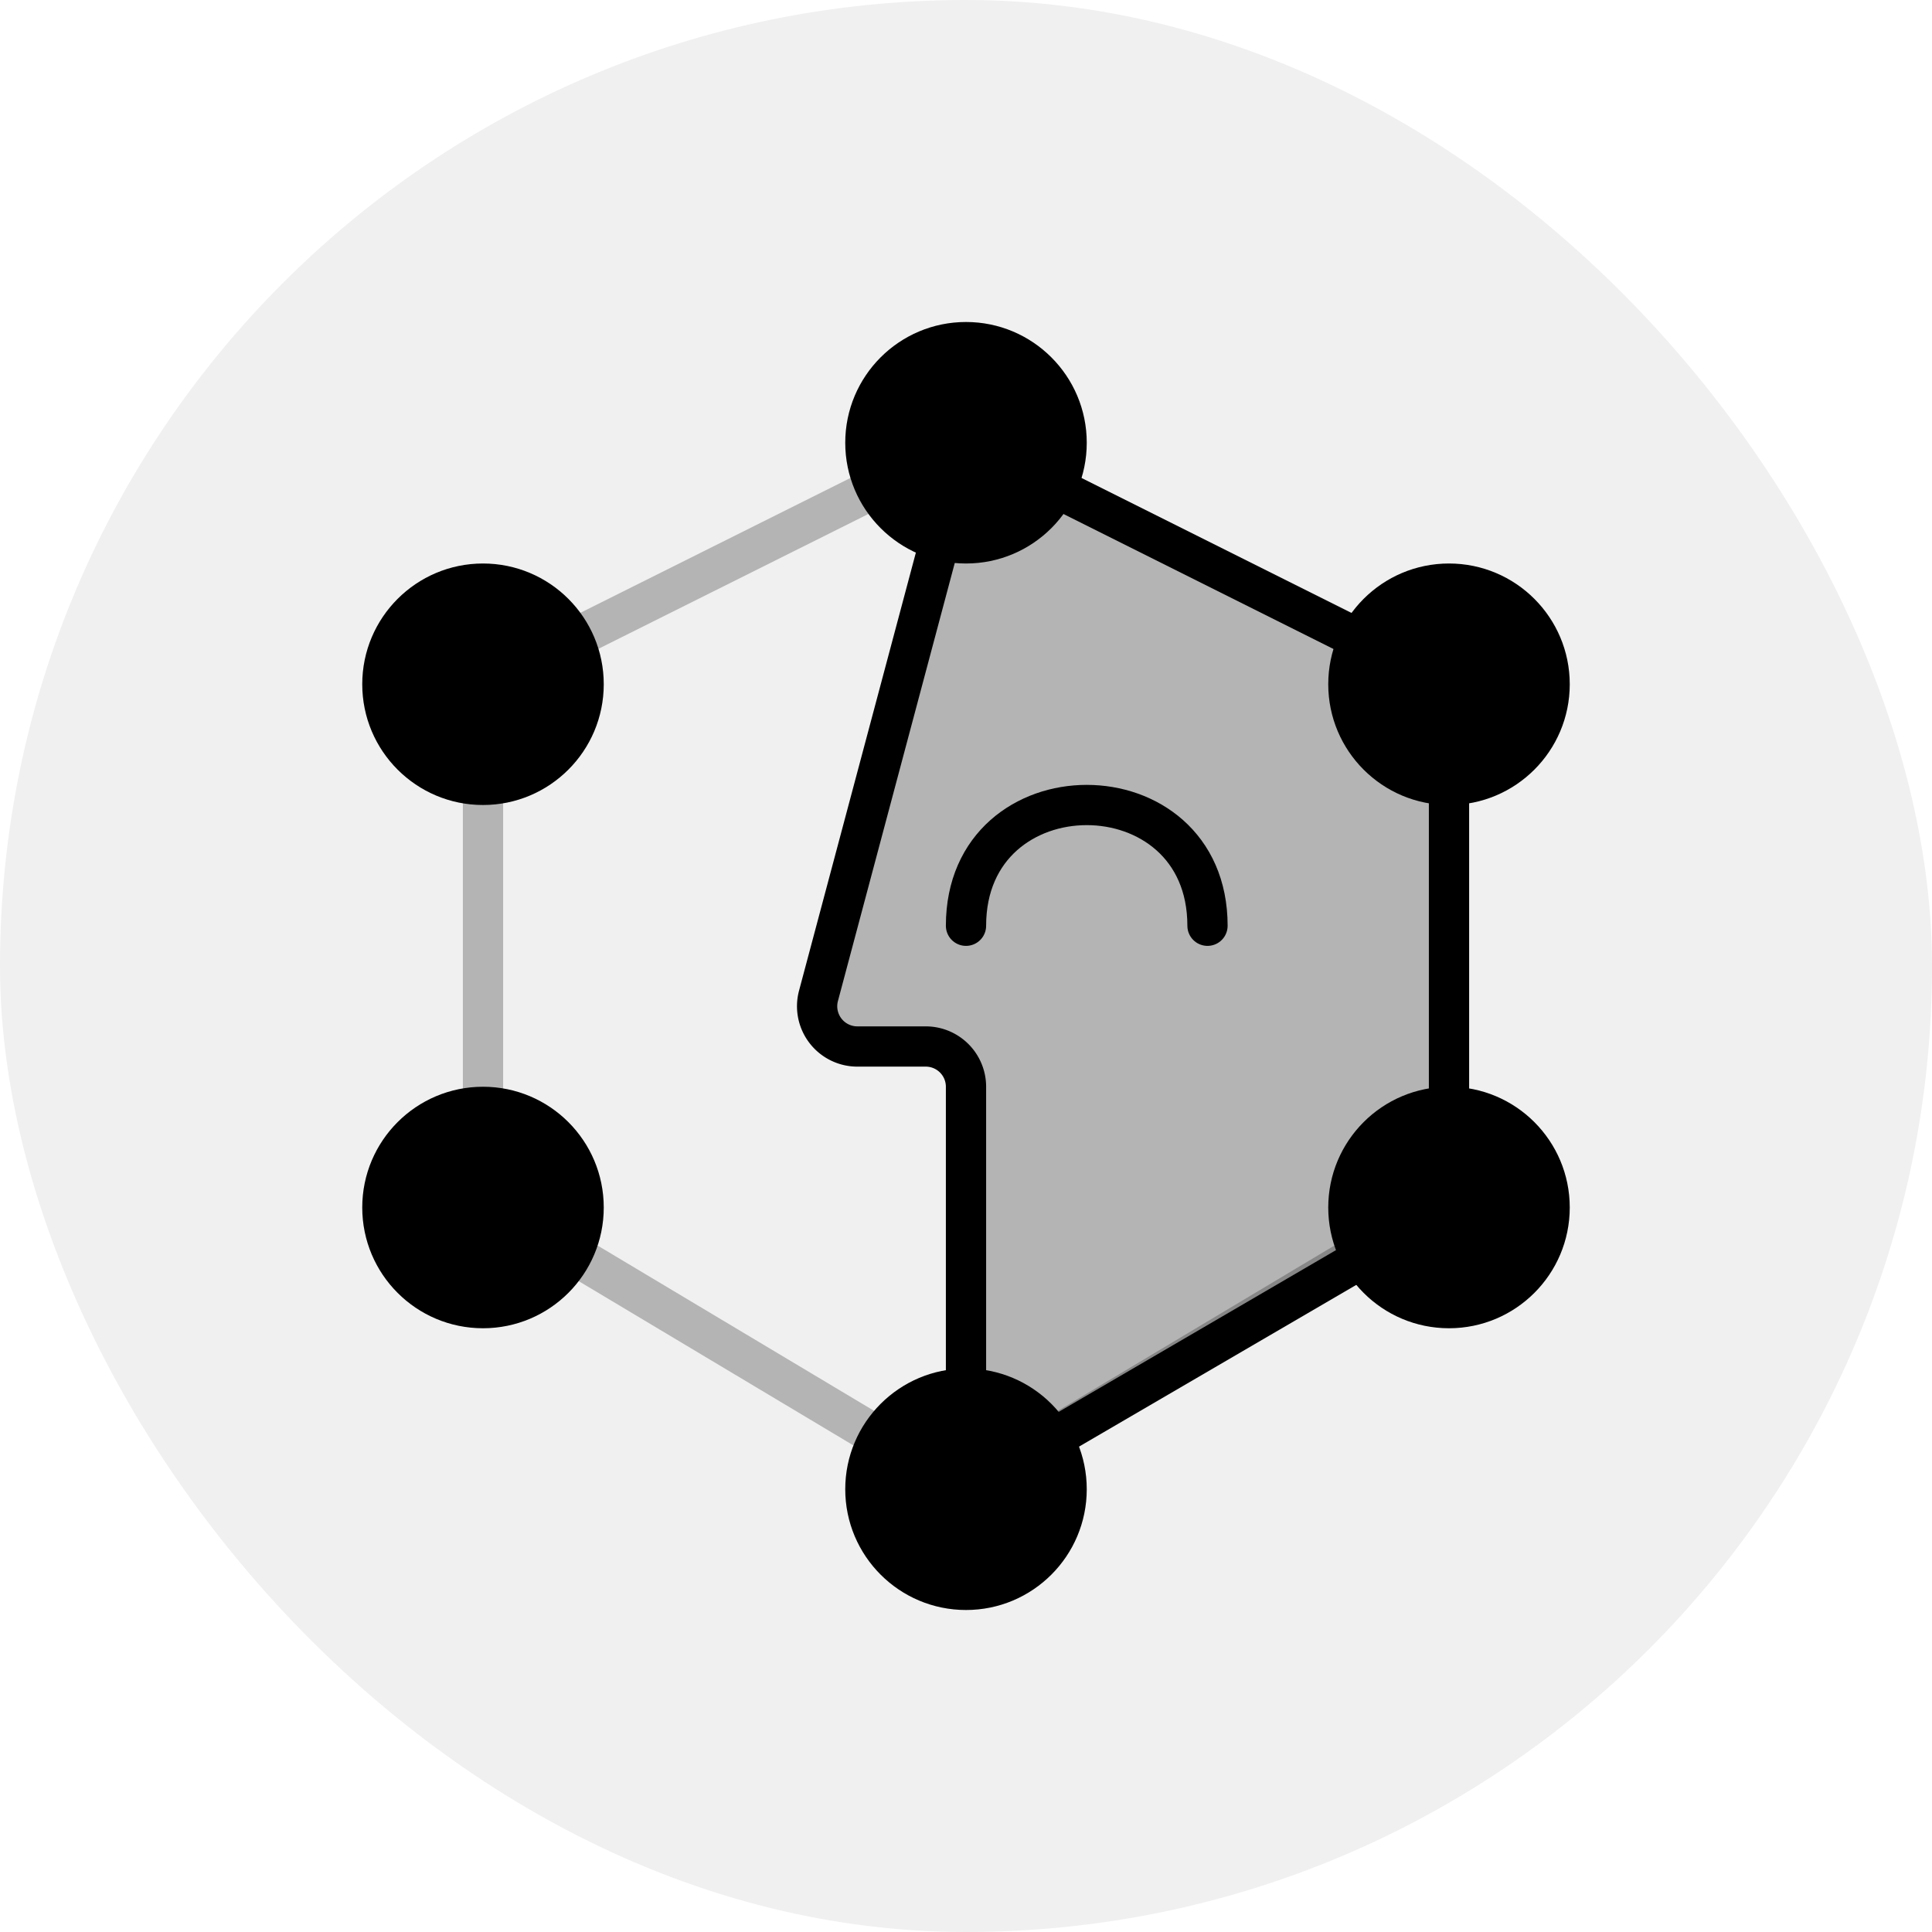<svg id="ejrhqvd3xpcg1" xmlns="http://www.w3.org/2000/svg" viewBox="0 0 48 48" shape-rendering="geometricPrecision" text-rendering="geometricPrecision">
  <style>
    @keyframes ejrhqvd3xpcg3_ts__ts{0%,16%,4%,to{transform:translate(12px,17px) scale(1,1)}12%,8%{transform:translate(12px,17px) scale(.5,.5)}}@keyframes ejrhqvd3xpcg4_ts__ts{0%,16%,8%,to{transform:translate(12px,30px) scale(1,1)}12%{transform:translate(12px,30px) scale(.5,.5)}}@keyframes ejrhqvd3xpcg5_ts__ts{0%,16%,4%,to{transform:translate(24px,37px) scale(1,1)}12%,8%{transform:translate(24px,37px) scale(.5,.5)}}@keyframes ejrhqvd3xpcg6_ts__ts{0%,16%,8%,to{transform:translate(36px,30px) scale(1,1)}12%{transform:translate(36px,30px) scale(.5,.5)}}@keyframes ejrhqvd3xpcg7_ts__ts{0%,12%,16%,4%,to{transform:translate(36px,17px) scale(1,1)}8%{transform:translate(36px,17px) scale(.5,.5)}}@keyframes ejrhqvd3xpcg8_ts__ts{0%,16%,4%,to{transform:translate(24px,11px) scale(1,1)}12%,8%{transform:translate(24px,11px) scale(.5,.5)}}@keyframes ejrhqvd3xpcg10_tr__tr{0%,16%,4%,to{transform:translate(27px,21.5px) rotate(0deg)}10%{transform:translate(27px,21.5px) rotate(25deg)}}
  </style>
  <rect width="48" height="48" rx="24" fill="currentColor" opacity=".062"/>
  <path id="ejrhqvd3xpcg2" d="M24 10.441l12.5 6.242V30.11L24 37.583l-12.5-7.474V16.683L24 10.441zm-11.5 6.86v12.241L24 36.417l11.5-6.875v-12.24L24 11.559l-11.5 5.743z" opacity=".25" clip-rule="evenodd" fill="currentColor" fill-rule="evenodd" stroke="none" stroke-width="1"/>
  <g transform="translate(12 17)" style="animation:ejrhqvd3xpcg3_ts__ts 5000ms linear infinite normal forwards">
    <circle id="ejrhqvd3xpcg3" r="3" fill="currentColor" stroke="none" stroke-width="1"/>
  </g>
  <g transform="translate(12 30)" style="animation:ejrhqvd3xpcg4_ts__ts 5000ms linear infinite normal forwards">
    <circle id="ejrhqvd3xpcg4" r="3" fill="currentColor" stroke="none" stroke-width="1"/>
  </g>
  <g transform="translate(24 37)" style="animation:ejrhqvd3xpcg5_ts__ts 5000ms linear infinite normal forwards">
    <circle id="ejrhqvd3xpcg5" r="3" fill="currentColor" stroke="none" stroke-width="1"/>
  </g>
  <g transform="translate(36 30)" style="animation:ejrhqvd3xpcg6_ts__ts 5000ms linear infinite normal forwards">
    <circle id="ejrhqvd3xpcg6" r="3" fill="currentColor" stroke="none" stroke-width="1"/>
  </g>
  <g transform="translate(36 17)" style="animation:ejrhqvd3xpcg7_ts__ts 5000ms linear infinite normal forwards">
    <circle id="ejrhqvd3xpcg7" r="3" fill="currentColor" stroke="none" stroke-width="1"/>
  </g>
  <g transform="translate(24 11)" style="animation:ejrhqvd3xpcg8_ts__ts 5000ms linear infinite normal forwards">
    <circle id="ejrhqvd3xpcg8" r="3" fill="currentColor" stroke="none" stroke-width="1"/>
  </g>
  <path id="ejrhqvd3xpcg9" d="M20.335 24.742L24 11l12 6v13l-12 7V27a1 1 0 00-1-1h-1.698a1 1 0 01-.967-1.258z" fill="currentColor" fill-opacity=".25" stroke="currentColor" stroke-width="1"/>
  <g transform="translate(27 21.5)" style="animation:ejrhqvd3xpcg10_tr__tr 5000ms linear infinite normal forwards">
    <path id="ejrhqvd3xpcg10" d="M-3 1.5c0-4 6-4 6 0" fill="none" stroke="currentColor" stroke-width="1" stroke-linecap="round"/>
  </g>
</svg>